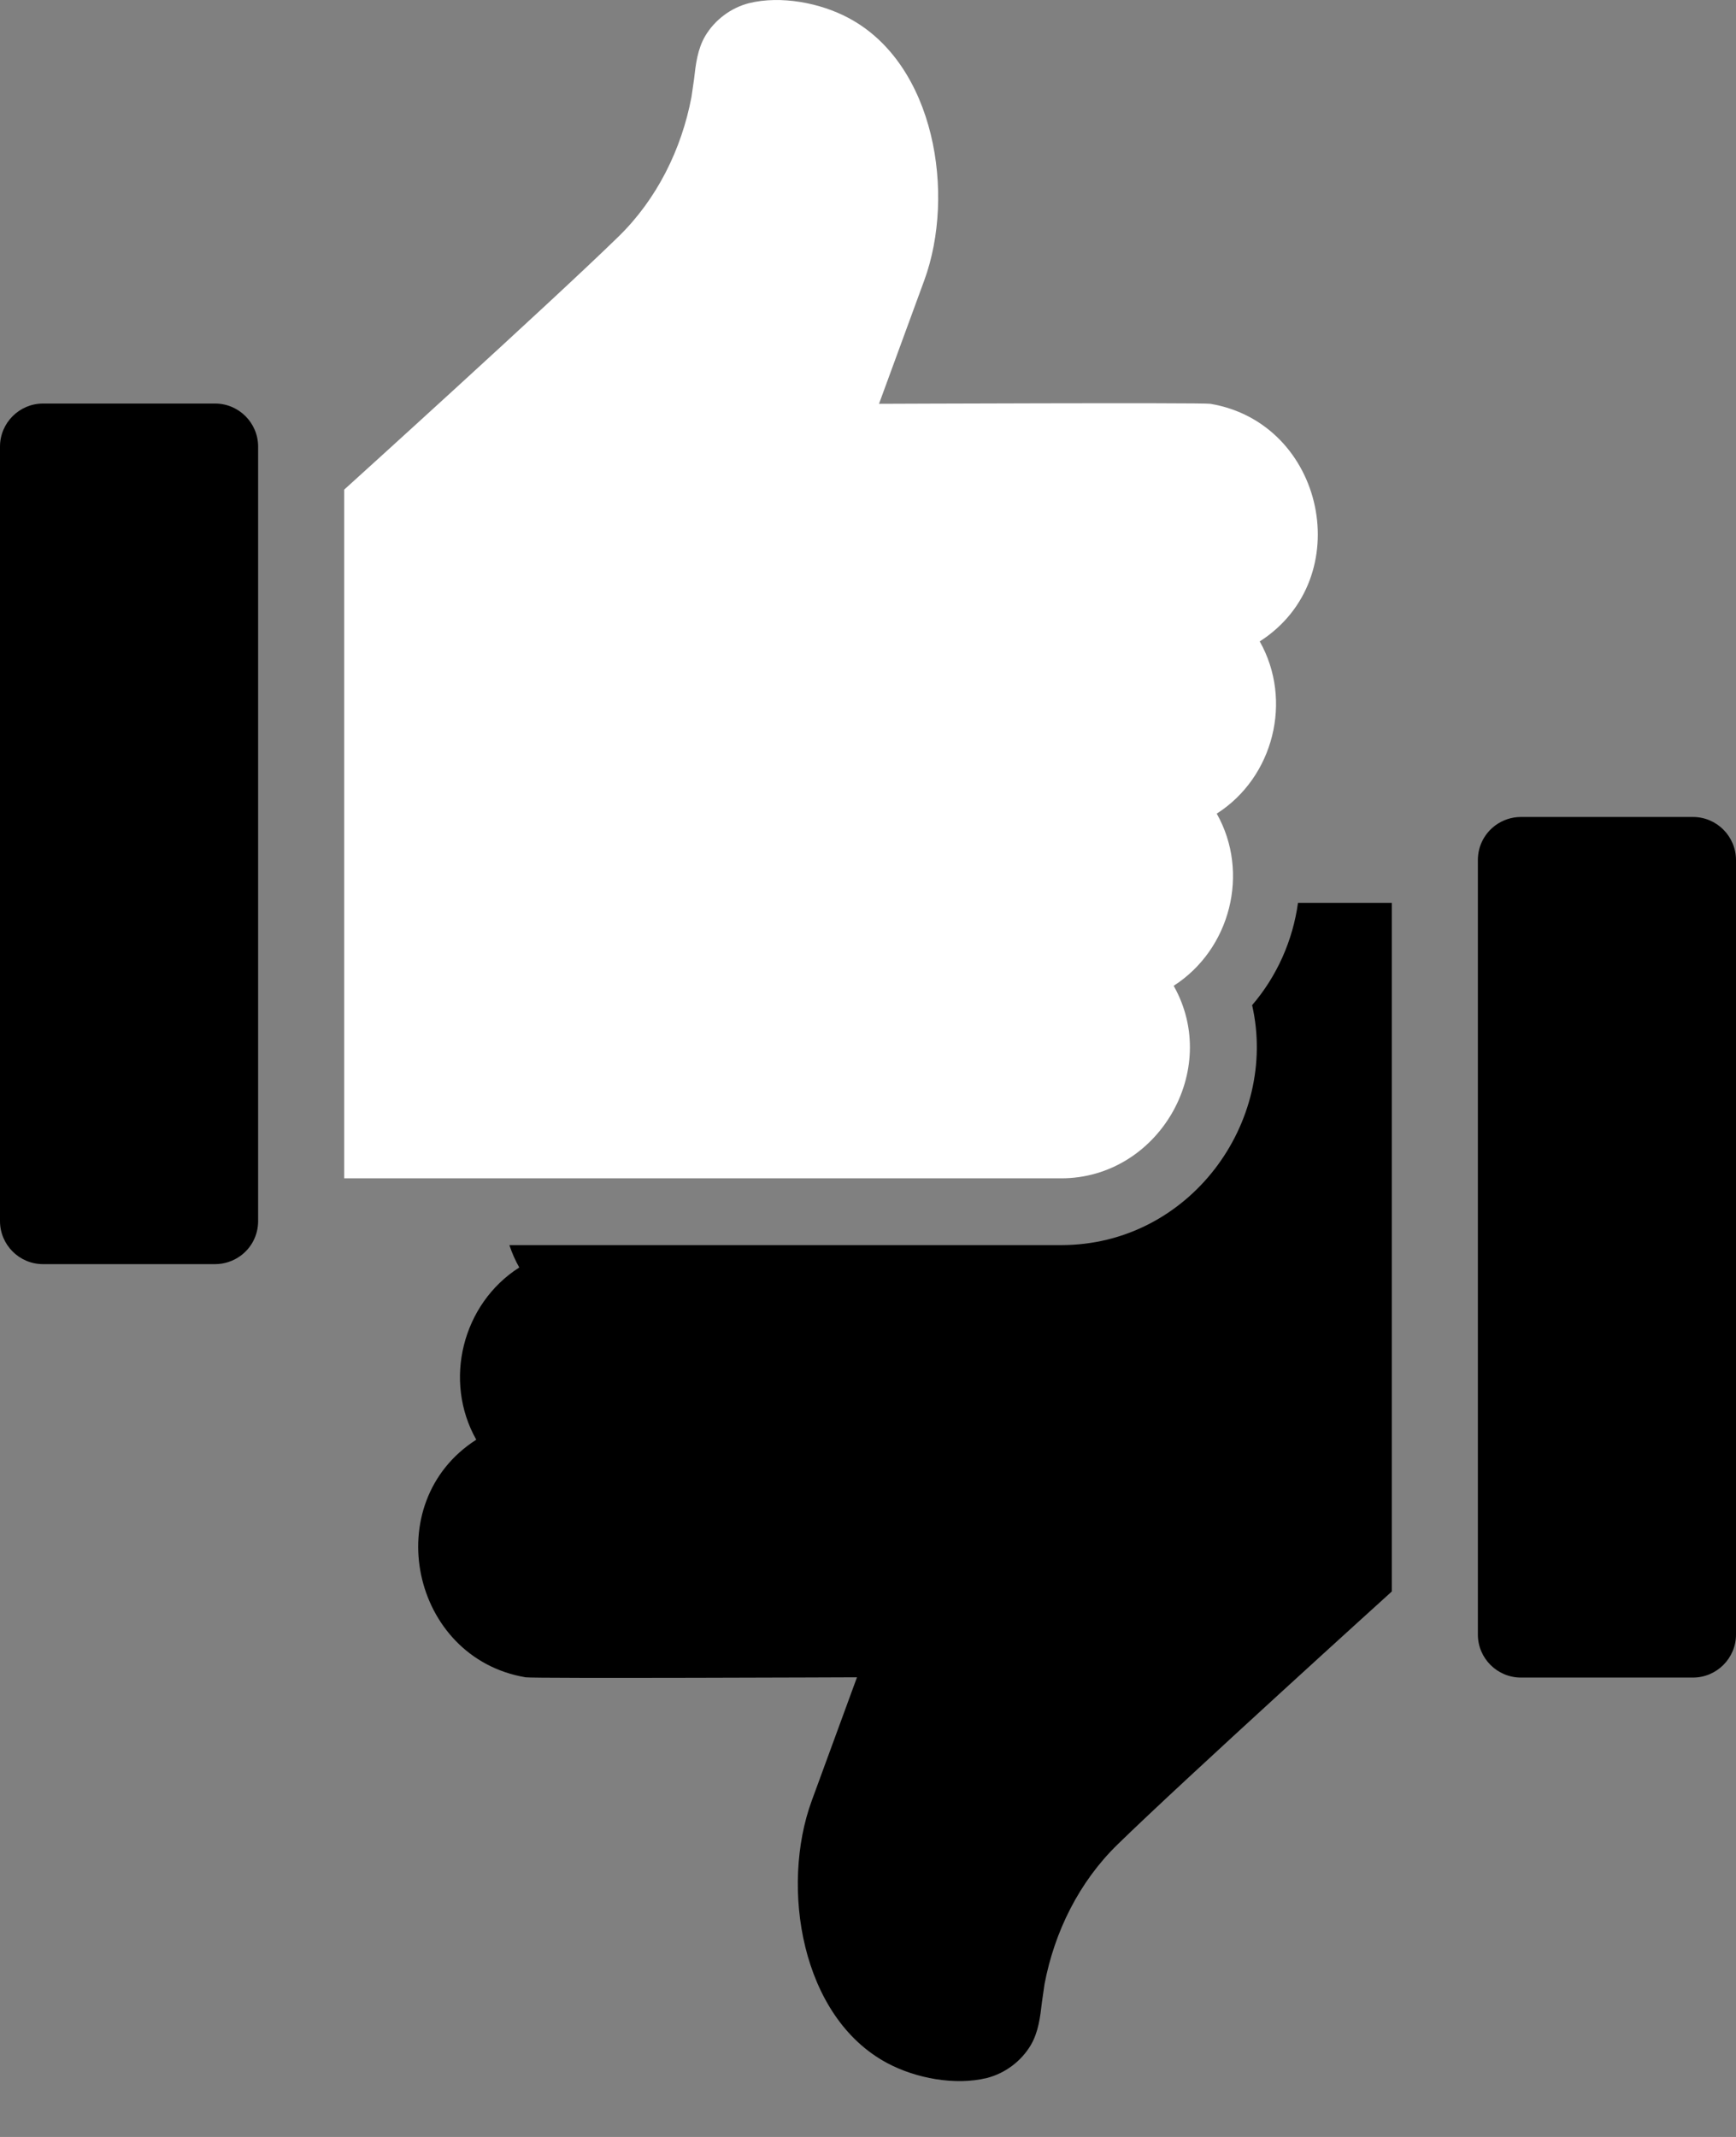 <svg width="26" height="32" viewBox="0 0 26 32" fill="none" xmlns="http://www.w3.org/2000/svg">
<rect x="0" y="0" width="26" height="32" fill="#808080" stroke="none"/>
<path d="M0.644 6.043H3.222C3.576 6.043 3.866 6.332 3.866 6.688L3.866 18.285C3.866 18.5 3.763 18.688 3.603 18.805C3.496 18.883 3.364 18.93 3.222 18.93H0.644C0.289 18.93 -1.90735e-06 18.641 -1.90735e-06 18.285L-1.90735e-06 6.688C-1.90735e-06 6.332 0.29 6.043 0.644 6.043Z" fill="currentColor"/>
<path d="M13.165 6.047C13.165 6.047 18.024 6.027 18.128 6.047C19.846 6.336 20.337 8.664 18.867 9.605C19.366 10.488 19.075 11.641 18.223 12.184C18.722 13.066 18.43 14.215 17.578 14.762C18.293 16.027 17.343 17.645 15.894 17.645H5.155L5.155 7.332C5.155 7.332 8.263 4.52 9.263 3.543C9.837 2.984 10.207 2.238 10.356 1.453L10.395 1.184C10.42 0.961 10.446 0.738 10.562 0.539C10.706 0.297 10.946 0.117 11.219 0.047C11.696 -0.07 12.287 0.043 12.71 0.27C14.009 0.961 14.312 2.914 13.844 4.195L13.165 6.047Z" fill="white"/>
<path fill-rule="evenodd" clip-rule="evenodd" d="M7.872 25.117C7.976 25.137 12.835 25.117 12.835 25.117L12.156 26.969C11.688 28.25 11.991 30.203 13.29 30.895C13.713 31.121 14.304 31.234 14.781 31.117C15.054 31.047 15.294 30.867 15.438 30.625C15.554 30.426 15.579 30.204 15.605 29.981L15.644 29.711C15.793 28.926 16.163 28.18 16.737 27.621C17.737 26.645 20.845 23.832 20.845 23.832V13.52H19.44C19.363 14.08 19.127 14.616 18.753 15.052C19.151 16.803 17.816 18.645 15.894 18.645H7.629C7.667 18.76 7.716 18.872 7.777 18.98C6.925 19.523 6.634 20.676 7.133 21.559C5.663 22.5 6.154 24.828 7.872 25.117ZM22.778 25.121H25.356C25.71 25.121 26 24.832 26 24.477L26 12.879C26 12.524 25.711 12.234 25.356 12.234H22.778C22.636 12.234 22.504 12.281 22.397 12.359C22.237 12.477 22.134 12.664 22.134 12.879L22.134 24.477C22.134 24.832 22.424 25.121 22.778 25.121Z" fill="currentColor"/>
</svg>
